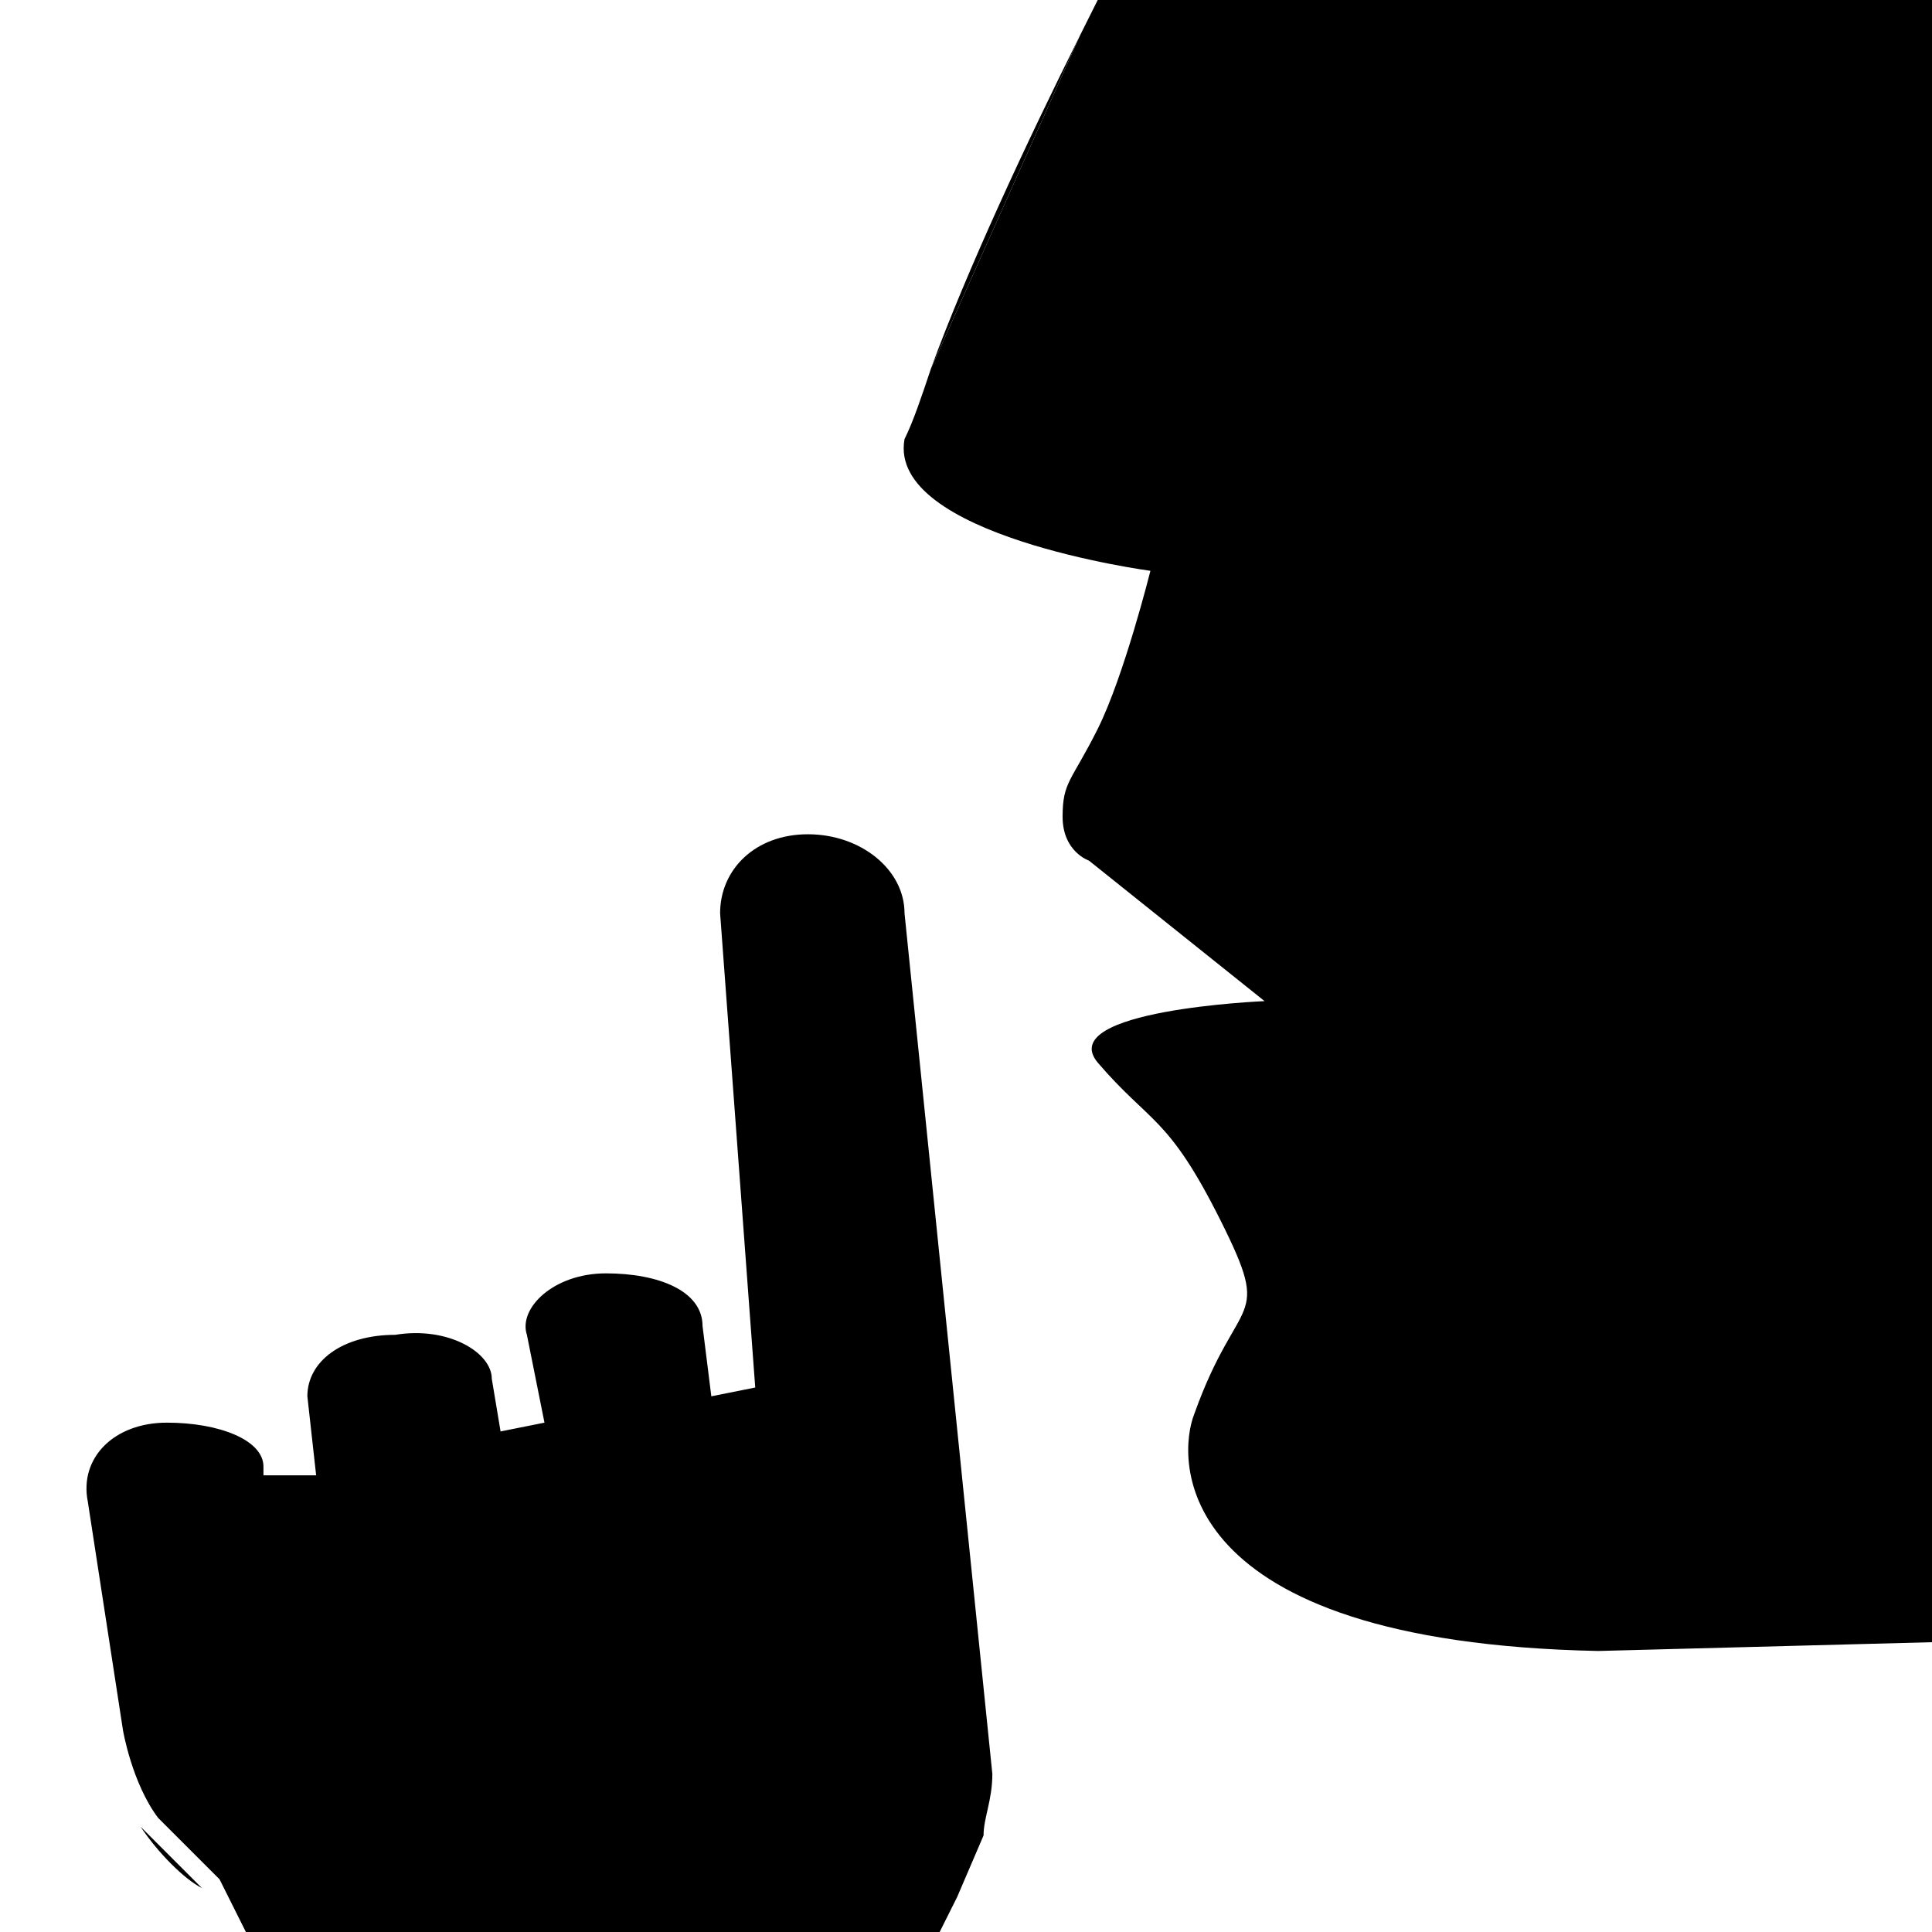 <?xml version="1.0" encoding="utf-8"?>
<!-- Generator: Adobe Illustrator 22.1.0, SVG Export Plug-In . SVG Version: 6.00 Build 0)  -->
<svg version="1.1" id="Layer_1" xmlns="http://www.w3.org/2000/svg" xmlns:xlink="http://www.w3.org/1999/xlink" x="0px" y="0px"
	 width="22px" height="22px" viewBox="0 0 22 22" enable-background="new 0 0 22 22" xml:space="preserve">
<path d="M12.3,0.4c-0.6,1.2-1.3,2.7-1.7,3.8L12.3,0.4z"/>
<path d="M2.3,21.5l-0.7-0.7C1.8,21.1,2.1,21.4,2.3,21.5z"/>
<path d="M22,0h-9.5l-0.2,0.4c0,0,0,0,0,0l-1.7,3.8c-0.1,0.3-0.2,0.6-0.3,0.8c-0.2,1.1,2.8,1.5,2.8,1.5s-0.3,1.2-0.6,1.8
	c-0.3,0.6-0.4,0.6-0.4,1c0,0.4,0.3,0.5,0.3,0.5l2,1.6c0,0-2.4,0.1-1.9,0.7c0.6,0.7,0.8,0.6,1.4,1.8c0.6,1.2,0.2,0.8-0.3,2.2
	c-0.2,0.5-0.3,2.6,4.6,2.7l3.8-0.1V0z"/>
<path d="M10.9,21.5c0.1-0.1,0.2-0.4,0.3-0.6L10.9,21.5L10.9,21.5z"/>
<path d="M11.2,20.9c0-0.2,0.1-0.4,0.1-0.7l-1-9.8c0-0.5-0.5-0.9-1.1-0.9c-0.6,0-1,0.4-1,0.9l0.4,5.4l-0.5,0.1L8,15.1
	c0-0.4-0.5-0.6-1.1-0.6c-0.6,0-1,0.4-0.9,0.7l0.2,1l-0.5,0.1l-0.1-0.6c0-0.3-0.5-0.6-1.1-0.5c-0.6,0-1,0.3-1,0.7l0.1,0.9L3,16.8
	l0-0.1c0-0.3-0.5-0.5-1.1-0.5c-0.6,0-1,0.4-0.9,0.9l0.4,2.6c0,0,0.1,0.6,0.4,1l0.7,0.7l0,0h0L2.8,22h7.9l0.2-0.4L11.2,20.9z"/>
</svg>
